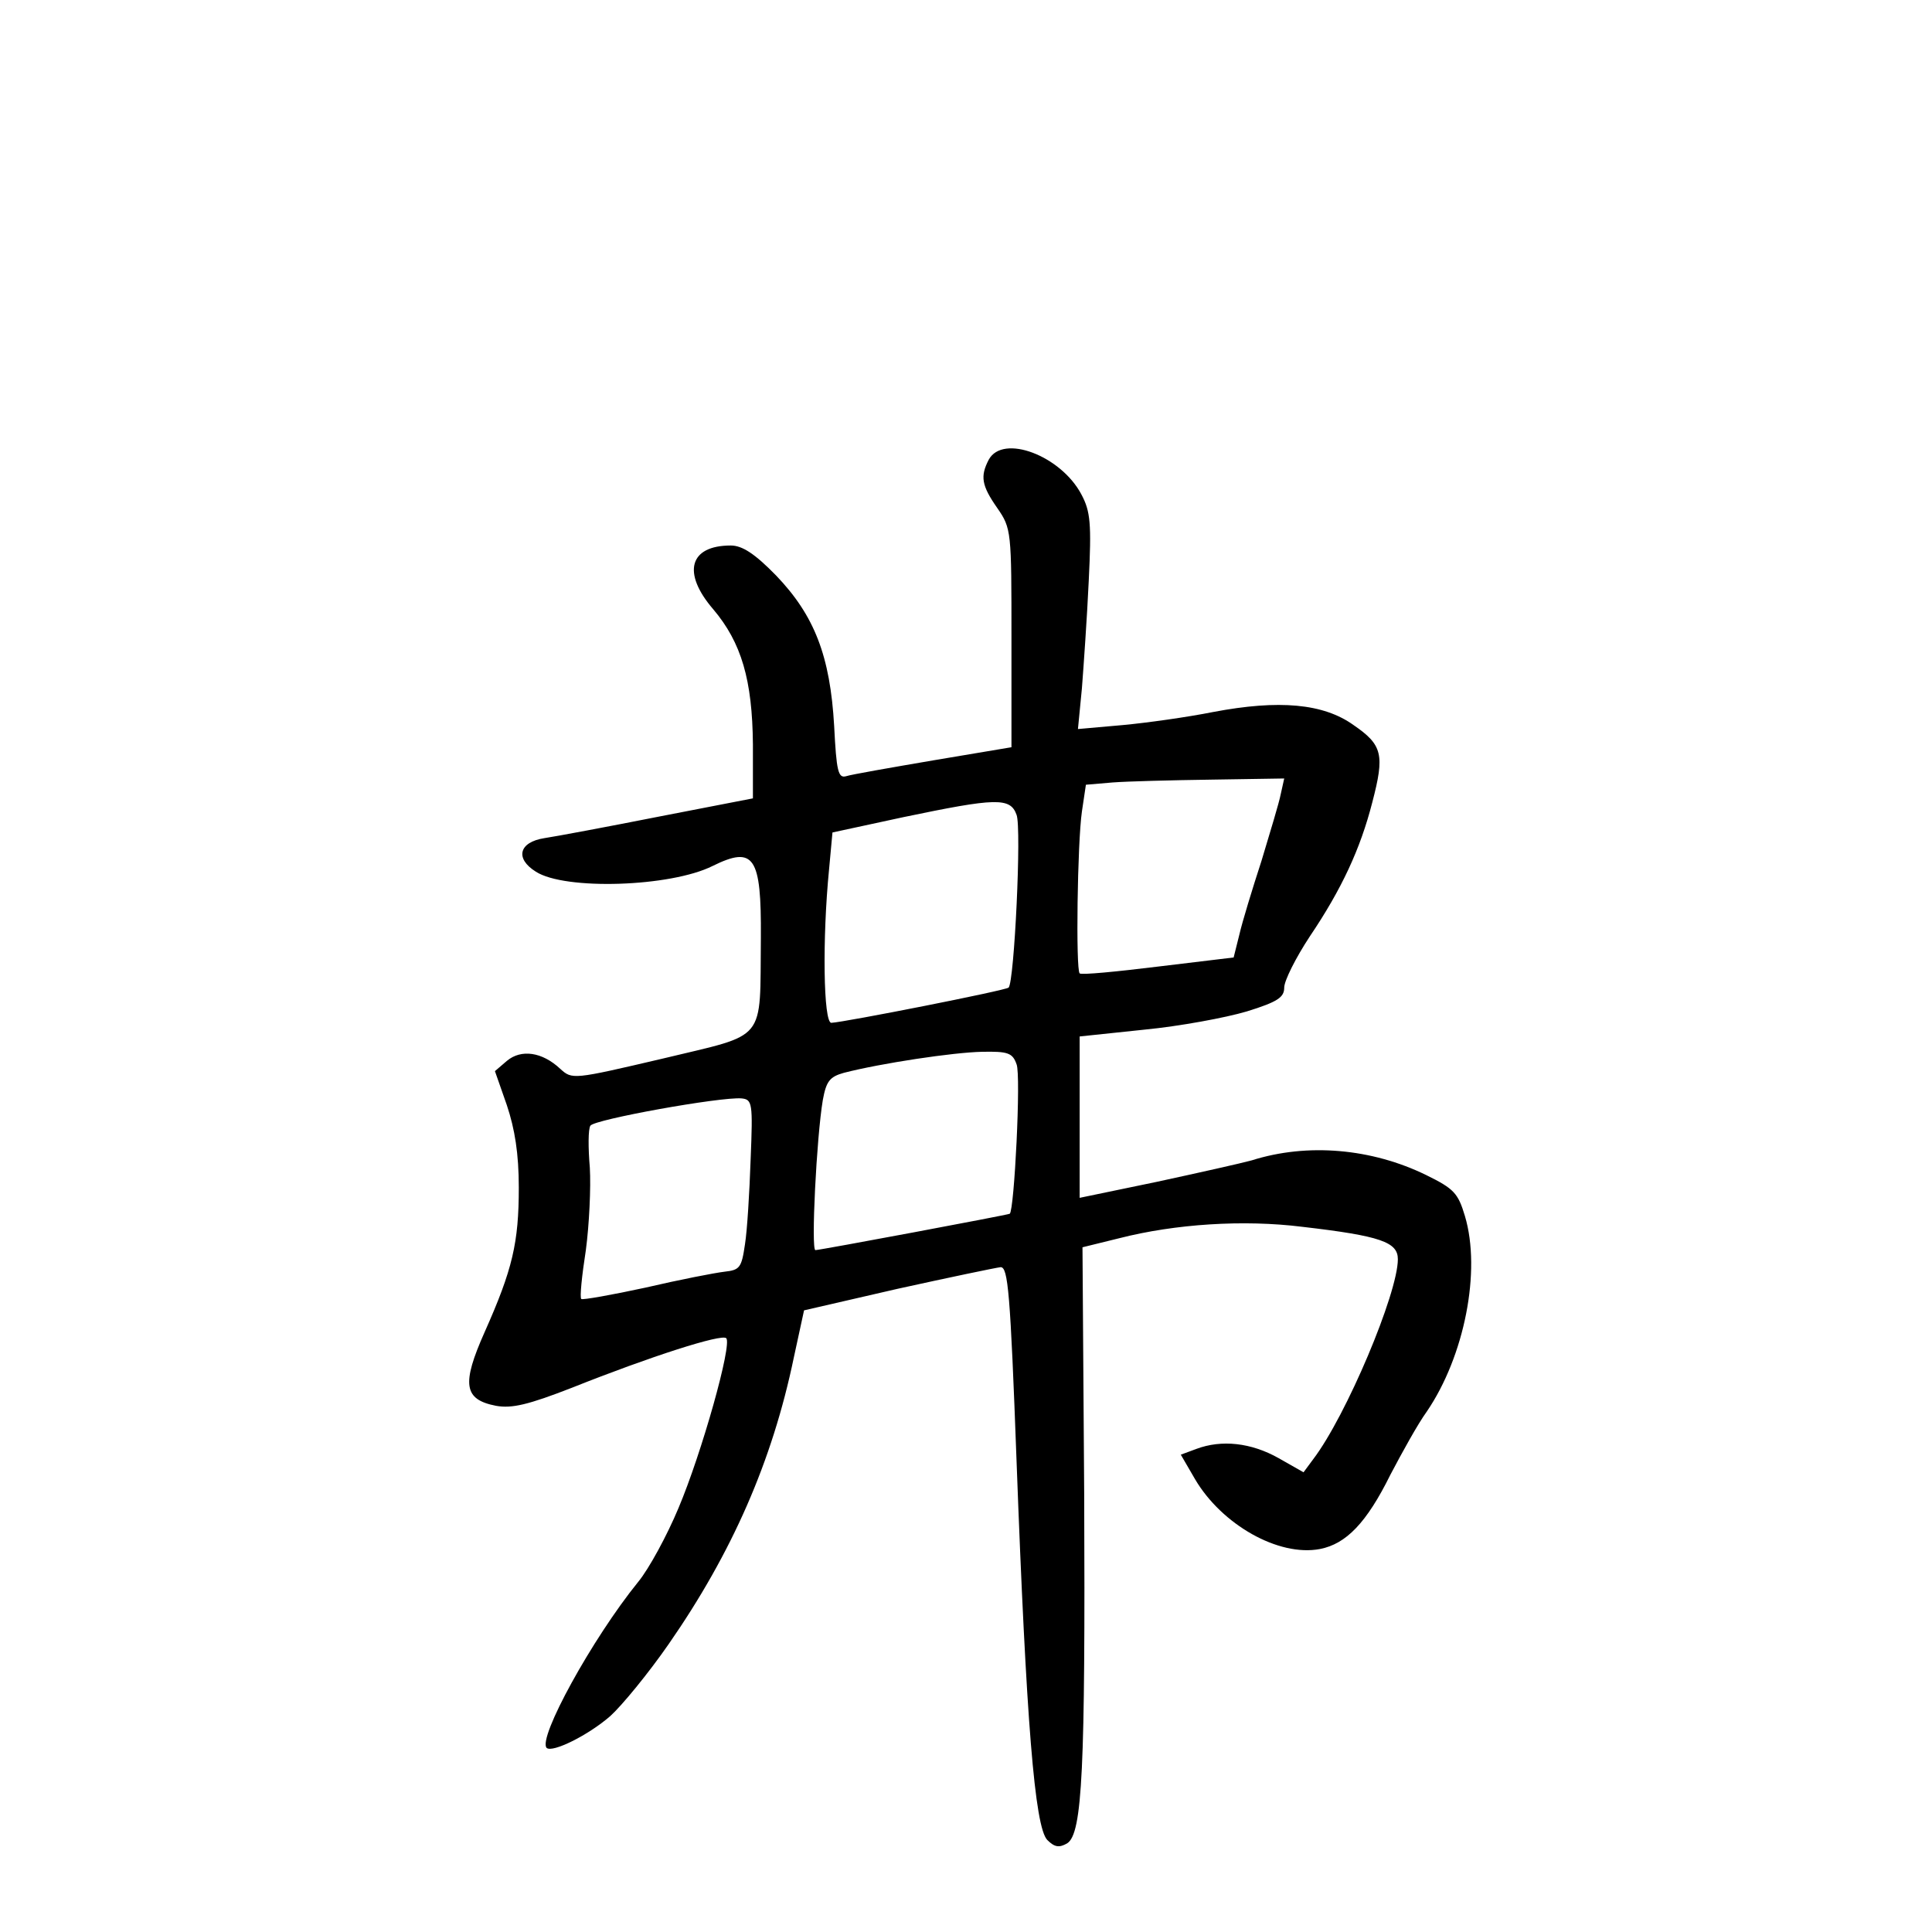 <?xml version="1.0" standalone="no"?>
<!DOCTYPE svg PUBLIC "-//W3C//DTD SVG 20010904//EN"
 "http://www.w3.org/TR/2001/REC-SVG-20010904/DTD/svg10.dtd">
<svg version="1.0" xmlns="http://www.w3.org/2000/svg"
 width="340pt" height="340pt" viewBox="0 0 340 340"
 preserveAspectRatio="xMidYMid meet">
<g transform="translate(0,340) scale(0.1,-0.1)"
fill="#000000" stroke="none">
<path d="M1740 2591 c-15 -29 -13 -45 15 -85 25 -36 25 -41 25 -229 l0 -192
-137 -23 c-76 -13 -145 -25 -154 -28 -14 -4 -17 9 -21 88 -7 124 -35 195 -102
265 -38 39 -60 53 -80 53 -73 0 -86 -48 -31 -112 50 -59 69 -125 70 -238 l0
-95 -165 -32 c-91 -18 -182 -35 -202 -38 -45 -7 -52 -36 -15 -59 51 -33 237
-27 311 10 73 36 86 17 85 -126 -2 -187 13 -168 -173 -213 -158 -37 -159 -37
-180 -18 -32 30 -69 35 -94 14 l-21 -18 21 -60 c14 -42 21 -85 21 -145 0 -97
-11 -144 -60 -254 -41 -92 -37 -119 20 -130 28 -5 57 2 134 32 138 55 263 95
271 87 11 -10 -43 -202 -84 -299 -20 -48 -52 -107 -71 -130 -81 -100 -177
-275 -161 -292 10 -9 73 22 112 56 20 18 67 75 103 127 111 160 182 321 220
504 l18 83 165 38 c91 20 172 37 181 38 13 0 17 -44 28 -342 17 -458 32 -643
54 -666 13 -13 21 -14 35 -6 27 17 32 132 30 614 l-3 435 65 16 c98 25 218 33
322 20 138 -16 168 -27 168 -57 0 -60 -91 -276 -149 -352 l-17 -23 -44 25
c-48 27 -100 33 -145 16 l-27 -10 25 -43 c47 -80 147 -137 220 -123 46 9 82
46 124 131 20 38 48 89 64 111 66 97 96 247 67 344 -12 40 -19 48 -68 72 -96
47 -209 57 -307 26 -18 -5 -94 -22 -168 -38 l-135 -28 0 142 0 142 114 12 c62
6 143 21 180 32 55 17 66 25 66 42 0 12 20 52 45 90 56 83 89 154 110 236 22
84 18 101 -33 136 -53 38 -131 45 -247 23 -45 -9 -116 -19 -159 -23 l-79 -7 7
72 c3 39 9 124 12 189 5 101 3 122 -13 152 -36 68 -138 107 -163 61z m514
-588 c-3 -16 -19 -68 -34 -118 -16 -49 -34 -108 -39 -130 l-10 -40 -133 -16
c-73 -9 -135 -15 -138 -12 -7 7 -4 230 4 285 l7 47 47 4 c26 2 104 4 175 5
l127 2 -6 -27z m-465 -37 c9 -23 -4 -294 -14 -304 -5 -5 -289 -61 -312 -62
-14 0 -16 148 -4 270 l6 65 125 27 c163 34 188 35 199 4z m0 -439 c8 -19 -4
-257 -12 -263 -3 -2 -334 -64 -342 -64 -8 0 2 199 13 264 6 33 12 41 37 48 66
17 193 36 243 37 46 1 54 -2 61 -22z m-468 -167 c-2 -58 -6 -125 -10 -150 -6
-41 -9 -45 -36 -48 -17 -2 -79 -14 -139 -28 -60 -13 -111 -22 -113 -20 -3 2 1
41 8 86 6 45 9 110 7 145 -3 35 -3 68 1 74 7 11 229 51 266 48 19 -2 20 -8 16
-107z"/>
</g>
</svg>

